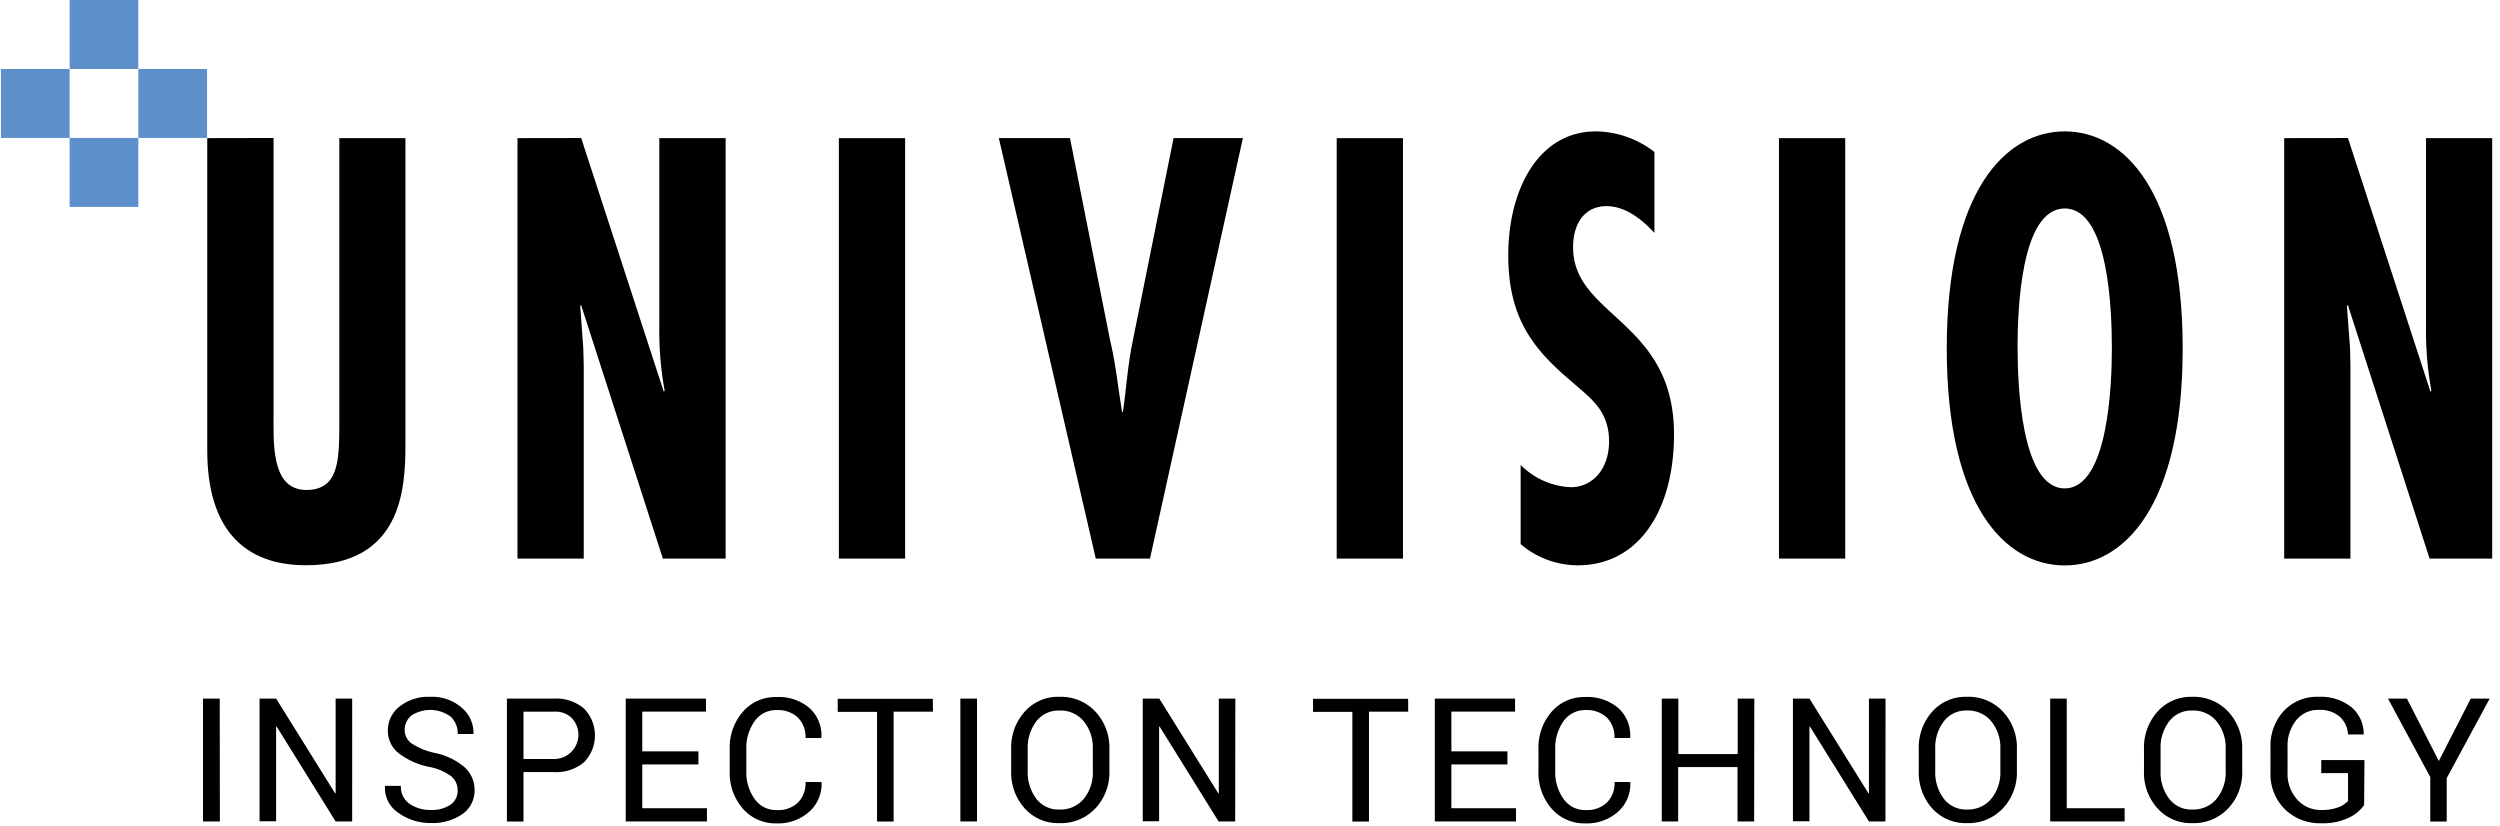 <svg xmlns="http://www.w3.org/2000/svg" xmlns:xlink="http://www.w3.org/1999/xlink" width="239" height="79" viewBox="0 0 239 79">
  <defs>
    <clipPath id="clip-path">
      <rect id="Rectangle_85" data-name="Rectangle 85" width="239" height="79" fill="#fff"/>
    </clipPath>
  </defs>
  <g id="Logo" clip-path="url(#clip-path)">
    <g id="Univision" transform="translate(0.086)">
      <g id="Group_9" data-name="Group 9" transform="translate(19.727 12.561)">
        <path id="Path_297" data-name="Path 297" d="M4.954,3.313V33.166c0,7.518,3.524,10.98,9.434,10.98,9.139,0,9.512-7.247,9.512-11.511V3.313H17.581V31.036c-.04,2.982-.04,5.915-3.146,5.915-3.441,0-3.142-4.587-3.142-7.621V3.3Z" transform="translate(-4.954 -2.67)"/>
        <path id="Path_298" data-name="Path 298" d="M12.4,3.31v40.2h6.336V25.059l-.044-1.651-.292-4.05.08-.1L26.3,43.506h6V3.31H25.961V21.375a31.431,31.431,0,0,0,.51,6.079l-.084.1L18.491,3.3Z" transform="translate(17.257 -2.667)"/>
        <rect id="Rectangle_86" data-name="Rectangle 86" width="6.333" height="40.193" transform="translate(60.383 0.646)"/>
        <path id="Path_299" data-name="Path 299" d="M23.958,3.3l9.266,40.2h5.185l8.88-40.2H40.663L36.8,22.5c-.51,2.342-.641,4.64-.98,6.982h-.084c-.378-2.29-.593-4.579-1.147-6.874L30.759,3.3Z" transform="translate(51.718 -2.661)"/>
        <rect id="Rectangle_87" data-name="Rectangle 87" width="6.335" height="40.193" transform="translate(107.976 0.646)"/>
        <path id="Path_300" data-name="Path 300" d="M50.165,5.117a9.252,9.252,0,0,0-5.607-1.974c-5.44,0-8.37,5.495-8.37,11.842,0,5.859,2.254,8.848,5.9,11.938,1.784,1.6,3.735,2.77,3.735,5.867,0,2.666-1.609,4.368-3.652,4.368a7.177,7.177,0,0,1-4.8-2.13V42.6a8.45,8.45,0,0,0,5.444,2.026c5.945,0,9.219-5.383,9.219-12.529,0-10.874-9.649-11.25-9.649-17.864,0-2.45,1.234-3.944,3.19-3.944,1.744,0,3.317,1.175,4.587,2.562Z" transform="translate(88.189 -3.143)"/>
        <rect id="Rectangle_88" data-name="Rectangle 88" width="6.335" height="40.193" transform="translate(150.255 0.646)"/>
        <path id="Path_301" data-name="Path 301" d="M57.992,3.143c-5.639,0-11.277,5.659-11.277,20.749S52.33,44.637,57.992,44.637,69.27,38.979,69.27,23.892,63.647,3.143,57.992,3.143ZM53.481,23.892c0-3.573.295-13.38,4.512-13.38S62.5,20.319,62.5,23.892c0,3.2-.3,13.38-4.512,13.38s-4.5-10.19-4.5-13.388Z" transform="translate(119.582 -3.143)"/>
        <path id="Path_302" data-name="Path 302" d="M54.816,3.31v40.2h6.332V25.059l-.036-1.651-.3-4.052.088-.1,7.817,24.254H74.7V3.31H68.375V21.375a31.125,31.125,0,0,0,.514,6.079l-.088.1L60.909,3.3Z" transform="translate(143.74 -2.667)"/>
      </g>
      <g id="Group_10" data-name="Group 10" transform="translate(19.321 66.606)">
        <path id="Path_303" data-name="Path 303" d="M6.713,27.2H5.1V15.456H6.7Z" transform="translate(-5.1 -15.276)"/>
        <path id="Path_304" data-name="Path 304" d="M15.313,27.2H13.732L8.094,18.13H8.042v9.051H6.461V15.456H8.042l5.639,9.055h.052V15.456h1.581Z" transform="translate(-1.053 -15.276)"/>
        <path id="Path_305" data-name="Path 305" d="M16.425,24.369a1.733,1.733,0,0,0-.6-1.343,5.065,5.065,0,0,0-2.138-.911,7.059,7.059,0,0,1-2.891-1.3,2.713,2.713,0,0,1-1.043-2.178,2.871,2.871,0,0,1,1.127-2.294,4.408,4.408,0,0,1,2.9-.923,4.307,4.307,0,0,1,3.058,1.059,3.11,3.11,0,0,1,1.1,2.45v.044H16.429a2.149,2.149,0,0,0-.677-1.663,3.3,3.3,0,0,0-3.752-.1,1.752,1.752,0,0,0-.633,1.4,1.539,1.539,0,0,0,.681,1.279,6.475,6.475,0,0,0,2.218.9,6.291,6.291,0,0,1,2.811,1.351,2.9,2.9,0,0,1,.968,2.222,2.728,2.728,0,0,1-1.159,2.262,4.97,4.97,0,0,1-3.006.859,5.2,5.2,0,0,1-3.094-.955,2.867,2.867,0,0,1-1.31-2.546l.02-.052H11a1.977,1.977,0,0,0,.824,1.714,3.467,3.467,0,0,0,2.051.591,3.182,3.182,0,0,0,1.876-.508A1.594,1.594,0,0,0,16.425,24.369Z" transform="translate(7.918 -15.409)"/>
        <path id="Path_306" data-name="Path 306" d="M13.984,22.482v4.724H12.4V15.456h4.476a4.091,4.091,0,0,1,2.907.963,3.677,3.677,0,0,1,0,5.111,4.132,4.132,0,0,1-2.907.951Zm0-1.25h2.891a2.324,2.324,0,0,0,1.768-3.873,2.227,2.227,0,0,0-1.768-.651H13.984Z" transform="translate(16.654 -15.276)"/>
        <path id="Path_307" data-name="Path 307" d="M22.2,21.75H16.833v4.187h6.18V27.2H15.252V15.456h7.67V16.7H16.833v3.8H22.2Z" transform="translate(25.162 -15.276)"/>
        <path id="Path_308" data-name="Path 308" d="M26.515,23.549l.02.048a3.56,3.56,0,0,1-1.159,2.77A4.438,4.438,0,0,1,22.23,27.5,4.13,4.13,0,0,1,19,26.086a5.2,5.2,0,0,1-1.25-3.581V20.418A5.213,5.213,0,0,1,19,16.839a4.117,4.117,0,0,1,3.229-1.415,4.522,4.522,0,0,1,3.162,1.063,3.53,3.53,0,0,1,1.127,2.81l-.02.044h-1.5a2.626,2.626,0,0,0-.721-1.95,2.782,2.782,0,0,0-2.043-.72,2.5,2.5,0,0,0-2.111,1.071,4.4,4.4,0,0,0-.784,2.641v2.1a4.389,4.389,0,0,0,.784,2.67,2.477,2.477,0,0,0,2.111,1.075,2.752,2.752,0,0,0,2.043-.716,2.623,2.623,0,0,0,.721-1.97Z" transform="translate(32.603 -15.392)"/>
        <path id="Path_309" data-name="Path 309" d="M29.444,16.694H25.685v10.5H24.1V16.71H20.341V15.46h9.091Z" transform="translate(40.338 -15.263)"/>
        <path id="Path_310" data-name="Path 310" d="M24.878,27.2H23.285V15.456h1.593Z" transform="translate(49.118 -15.276)"/>
        <path id="Path_311" data-name="Path 311" d="M33.9,22.5a5.014,5.014,0,0,1-1.326,3.569,4.52,4.52,0,0,1-3.452,1.423,4.269,4.269,0,0,1-3.329-1.423A5.115,5.115,0,0,1,24.511,22.5V20.418a5.129,5.129,0,0,1,1.282-3.569,4.239,4.239,0,0,1,3.329-1.431,4.492,4.492,0,0,1,3.452,1.423A5.046,5.046,0,0,1,33.9,20.418Zm-1.585-2.1a3.967,3.967,0,0,0-.864-2.641,2.873,2.873,0,0,0-2.33-1.031,2.672,2.672,0,0,0-2.206,1.031,4.147,4.147,0,0,0-.824,2.641v2.1a4.189,4.189,0,0,0,.824,2.666,2.668,2.668,0,0,0,2.206,1.027,2.9,2.9,0,0,0,2.334-1.027,3.986,3.986,0,0,0,.86-2.666Z" transform="translate(52.751 -15.407)"/>
        <path id="Path_312" data-name="Path 312" d="M36.5,27.2H34.915L29.277,18.13h-.048v9.051H27.664V15.456h1.581l5.639,9.055h.052V15.456h1.581Z" transform="translate(62.176 -15.276)"/>
        <path id="Path_313" data-name="Path 313" d="M40.851,16.694H37.1v10.5H35.511V16.71H31.752V15.46h9.091Z" transform="translate(74.367 -15.263)"/>
        <path id="Path_314" data-name="Path 314" d="M41.617,21.75h-5.36v4.187h6.18V27.2H34.676V15.456h7.67V16.7H36.257v3.8h5.36Z" transform="translate(83.087 -15.276)"/>
        <path id="Path_315" data-name="Path 315" d="M45.947,23.549V23.6a3.53,3.53,0,0,1-1.155,2.77A4.435,4.435,0,0,1,41.65,27.5a4.138,4.138,0,0,1-3.233-1.415,5.2,5.2,0,0,1-1.25-3.581V20.418a5.213,5.213,0,0,1,1.25-3.581,4.12,4.12,0,0,1,3.233-1.415,4.519,4.519,0,0,1,3.158,1.063,3.5,3.5,0,0,1,1.127,2.81v.044H44.43a2.626,2.626,0,0,0-.721-1.95,2.779,2.779,0,0,0-2.039-.72,2.51,2.51,0,0,0-2.114,1.071,4.4,4.4,0,0,0-.788,2.641v2.1a4.392,4.392,0,0,0,.788,2.67,2.484,2.484,0,0,0,2.114,1.075,2.743,2.743,0,0,0,2.039-.716,2.633,2.633,0,0,0,.733-1.966Z" transform="translate(90.504 -15.392)"/>
        <path id="Path_316" data-name="Path 316" d="M48.956,27.2H47.367v-5.2H41.693v5.2H40.124V15.456h1.585v5.3h5.675v-5.3h1.589Z" transform="translate(99.333 -15.276)"/>
        <path id="Path_317" data-name="Path 317" d="M52.117,27.2H50.54L44.9,18.13h-.048v9.051H43.273V15.456h1.581l5.639,9.055h.048V15.456h1.585Z" transform="translate(108.724 -15.276)"/>
        <path id="Path_318" data-name="Path 318" d="M55.681,22.5a5,5,0,0,1-1.33,3.569A4.52,4.52,0,0,1,50.9,27.492a4.293,4.293,0,0,1-3.329-1.423A5.129,5.129,0,0,1,46.3,22.5V20.418a5.14,5.14,0,0,1,1.274-3.569A4.263,4.263,0,0,1,50.9,15.415a4.492,4.492,0,0,1,3.452,1.423,5.028,5.028,0,0,1,1.33,3.577ZM54.1,20.4a3.971,3.971,0,0,0-.868-2.641A2.875,2.875,0,0,0,50.9,16.726a2.652,2.652,0,0,0-2.2,1.031,4.1,4.1,0,0,0-.824,2.641v2.1a4.166,4.166,0,0,0,.824,2.666,2.659,2.659,0,0,0,2.2,1.027,2.884,2.884,0,0,0,2.334-1.027A3.993,3.993,0,0,0,54.1,22.5Z" transform="translate(117.727 -15.407)"/>
        <path id="Path_319" data-name="Path 319" d="M51.03,25.937h5.535V27.2H49.449V15.456H51.03Z" transform="translate(127.142 -15.276)"/>
        <path id="Path_320" data-name="Path 320" d="M61.094,22.5a5.017,5.017,0,0,1-1.33,3.569,4.526,4.526,0,0,1-3.452,1.423,4.282,4.282,0,0,1-3.329-1.423A5.093,5.093,0,0,1,51.7,22.5V20.418a5.143,5.143,0,0,1,1.278-3.569,4.252,4.252,0,0,1,3.329-1.431,4.5,4.5,0,0,1,3.452,1.423,5.043,5.043,0,0,1,1.33,3.577Zm-1.585-2.1a3.95,3.95,0,0,0-.868-2.641,2.868,2.868,0,0,0-2.33-1.031,2.657,2.657,0,0,0-2.2,1.031,4.077,4.077,0,0,0-.824,2.641v2.1a4.143,4.143,0,0,0,.824,2.666,2.664,2.664,0,0,0,2.2,1.027,2.884,2.884,0,0,0,2.334-1.027,3.969,3.969,0,0,0,.864-2.666Z" transform="translate(133.858 -15.407)"/>
        <path id="Path_321" data-name="Path 321" d="M63.692,25.766a3.664,3.664,0,0,1-1.445,1.2,5.737,5.737,0,0,1-2.668.536,4.753,4.753,0,0,1-3.468-1.343,4.7,4.7,0,0,1-1.37-3.48V20.246a4.885,4.885,0,0,1,1.278-3.484,4.326,4.326,0,0,1,3.3-1.347,4.689,4.689,0,0,1,3.158.992,3.317,3.317,0,0,1,1.175,2.554v.052h-1.5a2.448,2.448,0,0,0-.78-1.686,2.857,2.857,0,0,0-2.019-.659,2.64,2.64,0,0,0-2.162,1,3.878,3.878,0,0,0-.82,2.55v2.438a3.681,3.681,0,0,0,.912,2.569,3,3,0,0,0,2.33,1.011,4.343,4.343,0,0,0,1.629-.264,2.269,2.269,0,0,0,.912-.6v-2.66h-2.56V21.466h4.129Z" transform="translate(142.911 -15.407)"/>
        <path id="Path_322" data-name="Path 322" d="M62.417,21.421l3.054-5.962h1.808l-4.106,7.6v4.152H61.6V22.957l-4.042-7.5H59.37Z" transform="translate(151.326 -15.276)"/>
      </g>
      <g id="Group_11" data-name="Group 11">
        <rect id="Rectangle_89" data-name="Rectangle 89" width="6.57" height="6.594" transform="translate(13.14 6.594)" fill="#5d90cb"/>
        <rect id="Rectangle_90" data-name="Rectangle 90" width="6.57" height="6.594" transform="translate(6.57)" fill="#5d90cb"/>
        <rect id="Rectangle_91" data-name="Rectangle 91" width="6.57" height="6.594" transform="translate(6.57 13.187)" fill="#5d90cb"/>
        <rect id="Rectangle_92" data-name="Rectangle 92" width="6.57" height="6.594" transform="translate(0 6.594)" fill="#5d90cb"/>
      </g>
    </g>
  </g>
</svg>
